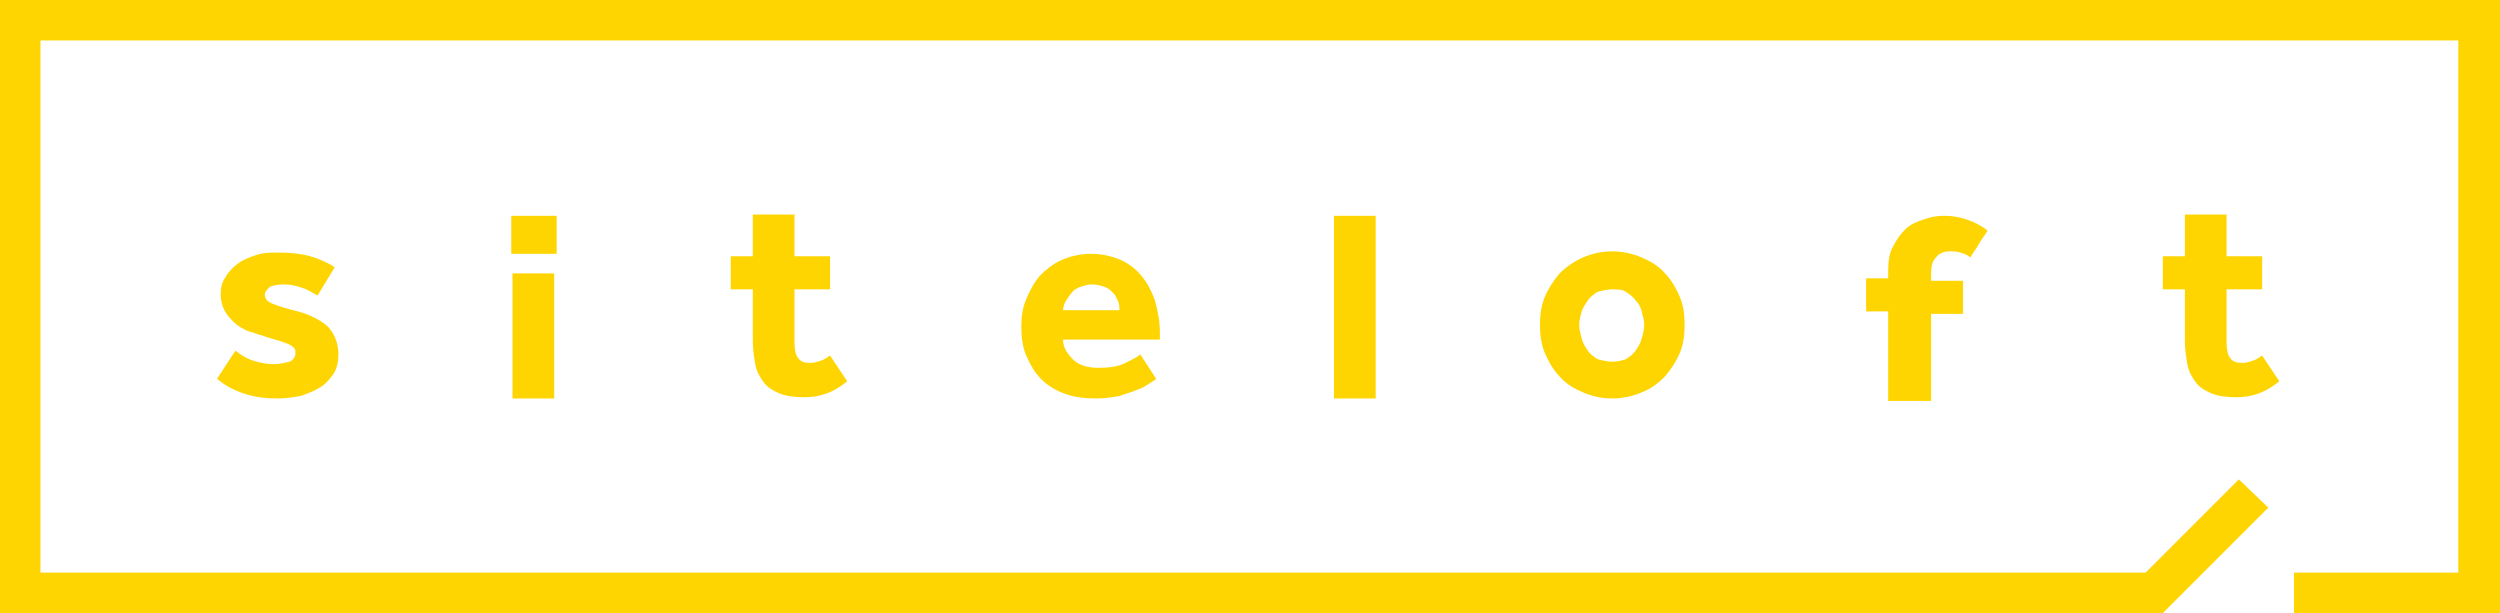 <?xml version="1.0" encoding="utf-8"?>
<!-- Generator: Adobe Illustrator 19.2.1, SVG Export Plug-In . SVG Version: 6.00 Build 0)  -->
<svg version="1.1" id="Layer_1" xmlns="http://www.w3.org/2000/svg" xmlns:xlink="http://www.w3.org/1999/xlink" x="0px" y="0px"
	 viewBox="0 0 203.9 50" style="enable-background:new 0 0 203.9 50;" xml:space="preserve">
<style type="text/css">
	.st0{fill:#FED500;}
</style>
<g>
	<path class="st0" d="M19.2,28.6c0.4,0.3,0.8,0.6,1.4,0.8c0.6,0.2,1.2,0.3,1.7,0.3c0.5,0,0.9-0.1,1.3-0.2c0.3-0.1,0.5-0.4,0.5-0.7
		c0-0.1,0-0.3-0.1-0.4c-0.1-0.1-0.2-0.2-0.4-0.3c-0.2-0.1-0.5-0.2-0.8-0.3c-0.3-0.1-0.8-0.2-1.3-0.4c-0.4-0.1-0.9-0.3-1.3-0.4
		c-0.4-0.2-0.8-0.4-1.1-0.7c-0.3-0.3-0.6-0.6-0.8-1c-0.2-0.4-0.3-0.8-0.3-1.3c0-0.5,0.1-1,0.4-1.4c0.2-0.4,0.6-0.8,1-1.1
		c0.4-0.3,0.9-0.5,1.5-0.7c0.6-0.2,1.2-0.2,1.9-0.2c0.9,0,1.8,0.1,2.5,0.3c0.7,0.2,1.4,0.5,2,0.9l-1.4,2.3c-0.4-0.2-0.8-0.5-1.2-0.6
		c-0.5-0.2-1-0.3-1.6-0.3c-0.5,0-0.9,0.1-1.1,0.2c-0.2,0.2-0.4,0.4-0.4,0.6c0,0.4,0.2,0.6,0.7,0.8c0.5,0.2,1.2,0.4,2,0.6
		c1.1,0.3,2,0.8,2.5,1.3c0.5,0.6,0.8,1.3,0.8,2.2c0,0.6-0.1,1.1-0.4,1.6c-0.3,0.4-0.6,0.8-1.1,1.1c-0.5,0.3-1,0.5-1.6,0.7
		c-0.6,0.1-1.2,0.2-1.8,0.2c-1,0-1.9-0.1-2.8-0.4c-0.9-0.3-1.6-0.7-2.2-1.2L19.2,28.6z"/>
</g>
<g>
	<path class="st0" d="M61.4,23.6h-1.8v-2.7h1.8v-3.4h3.4v3.4h2.9v2.7h-2.9V28c0,0.5,0.1,1,0.3,1.2c0.2,0.3,0.5,0.4,1,0.4
		c0.3,0,0.6-0.1,0.9-0.2c0.3-0.1,0.5-0.3,0.7-0.4l1.4,2.1c-1.1,0.9-2.2,1.3-3.5,1.3c-0.8,0-1.5-0.1-2-0.3c-0.5-0.2-1-0.5-1.3-0.9
		c-0.3-0.4-0.6-0.9-0.7-1.5c-0.1-0.6-0.2-1.2-0.2-1.9V23.6z"/>
</g>
<g>
	<path class="st0" d="M94.3,30.9c-0.1,0.1-0.3,0.2-0.6,0.4c-0.3,0.2-0.6,0.4-1,0.5c-0.4,0.2-0.9,0.3-1.4,0.5
		c-0.6,0.1-1.2,0.2-1.9,0.2c-0.9,0-1.8-0.1-2.6-0.4c-0.8-0.3-1.4-0.7-1.9-1.2c-0.5-0.5-0.9-1.2-1.2-1.9c-0.3-0.7-0.4-1.5-0.4-2.4
		c0-0.8,0.1-1.5,0.4-2.2c0.3-0.7,0.6-1.3,1.1-1.9c0.5-0.5,1.1-1,1.8-1.3c0.7-0.3,1.5-0.5,2.4-0.5c0.9,0,1.7,0.2,2.4,0.5
		c0.7,0.3,1.3,0.8,1.7,1.3c0.5,0.6,0.8,1.2,1.1,2c0.2,0.8,0.4,1.6,0.4,2.6v0.6h-7.9c0,0.6,0.3,1.1,0.8,1.6c0.5,0.5,1.2,0.7,2.1,0.7
		c0.9,0,1.6-0.1,2.2-0.4c0.6-0.3,1-0.5,1.2-0.7L94.3,30.9z M91.3,25.3c0-0.2,0-0.5-0.1-0.7c-0.1-0.2-0.2-0.5-0.4-0.7
		c-0.2-0.2-0.4-0.4-0.7-0.5c-0.3-0.1-0.6-0.2-1-0.2c-0.4,0-0.7,0.1-1,0.2c-0.3,0.1-0.6,0.3-0.7,0.5c-0.2,0.2-0.3,0.4-0.5,0.7
		c-0.1,0.2-0.2,0.5-0.2,0.7H91.3z"/>
</g>
<g>
	<path class="st0" d="M41.7,17.6h3.7v3.1h-3.7V17.6z M41.8,22.3h3.4v10.2h-3.4V22.3z"/>
</g>
<g>
	<path class="st0" d="M108.8,17.6h3.4v14.9h-3.4V17.6z"/>
</g>
<g>
	<path class="st0" d="M125.6,26.5c0-0.8,0.1-1.6,0.4-2.3c0.3-0.7,0.7-1.3,1.2-1.9c0.5-0.5,1.2-1,1.9-1.3c0.7-0.3,1.5-0.5,2.4-0.5
		c0.9,0,1.7,0.2,2.4,0.5c0.7,0.3,1.4,0.7,1.9,1.3c0.5,0.5,0.9,1.2,1.2,1.9c0.3,0.7,0.4,1.5,0.4,2.3c0,0.8-0.1,1.6-0.4,2.3
		c-0.3,0.7-0.7,1.3-1.2,1.9c-0.5,0.5-1.1,1-1.9,1.3c-0.7,0.3-1.5,0.5-2.4,0.5c-0.9,0-1.7-0.2-2.4-0.5c-0.7-0.3-1.4-0.7-1.9-1.3
		c-0.5-0.5-0.9-1.2-1.2-1.9C125.7,28.1,125.6,27.3,125.6,26.5z M131.5,29.5c0.4,0,0.8-0.1,1.1-0.2c0.3-0.2,0.6-0.4,0.8-0.7
		c0.2-0.3,0.4-0.6,0.5-1c0.1-0.4,0.2-0.7,0.2-1.1c0-0.4-0.1-0.7-0.2-1.1c-0.1-0.4-0.3-0.7-0.5-0.9c-0.2-0.3-0.5-0.5-0.8-0.7
		c-0.3-0.2-0.7-0.2-1.1-0.2c-0.4,0-0.8,0.1-1.2,0.2c-0.3,0.2-0.6,0.4-0.8,0.7c-0.2,0.3-0.4,0.6-0.5,0.9c-0.1,0.4-0.2,0.7-0.2,1.1
		c0,0.4,0.1,0.7,0.2,1.1c0.1,0.4,0.3,0.7,0.5,1c0.2,0.3,0.5,0.5,0.8,0.7C130.7,29.4,131.1,29.5,131.5,29.5z"/>
</g>
<g>
	<path class="st0" d="M154,25.4h-1.8v-2.7h1.8v-0.6c0-0.8,0.1-1.5,0.4-2c0.3-0.6,0.6-1,1-1.4c0.4-0.4,0.9-0.6,1.5-0.8
		c0.5-0.2,1.1-0.3,1.7-0.3c0.6,0,1.2,0.1,1.8,0.3c0.6,0.2,1.2,0.5,1.7,0.9c-0.2,0.4-0.5,0.7-0.7,1.1c-0.2,0.4-0.5,0.7-0.7,1.1
		c-0.2-0.2-0.5-0.3-0.8-0.4c-0.3-0.1-0.6-0.1-0.9-0.1c-0.5,0-0.9,0.2-1.1,0.5c-0.3,0.3-0.4,0.7-0.4,1.3v0.6h2.6v2.7h-2.6v7.1H154
		V25.4z"/>
</g>
<g>
	<path class="st0" d="M178.2,23.6h-1.8v-2.7h1.8v-3.4h3.4v3.4h2.9v2.7h-2.9V28c0,0.5,0.1,1,0.3,1.2c0.2,0.3,0.5,0.4,1,0.4
		c0.3,0,0.6-0.1,0.9-0.2c0.3-0.1,0.5-0.3,0.7-0.4l1.4,2.1c-1.1,0.9-2.2,1.3-3.5,1.3c-0.8,0-1.5-0.1-2-0.3c-0.5-0.2-1-0.5-1.3-0.9
		c-0.3-0.4-0.6-0.9-0.7-1.5c-0.1-0.6-0.2-1.2-0.2-1.9V23.6z"/>
</g>
<polygon class="st0" points="0,0 0,50 176,50 176.3,50 176.4,50 185,41.4 182.6,39.1 175,46.7 3.3,46.7 3.3,3.3 200.5,3.3 
	200.5,46.7 187.1,46.7 187.1,50 203.9,50 203.9,0 "/>
</svg>
